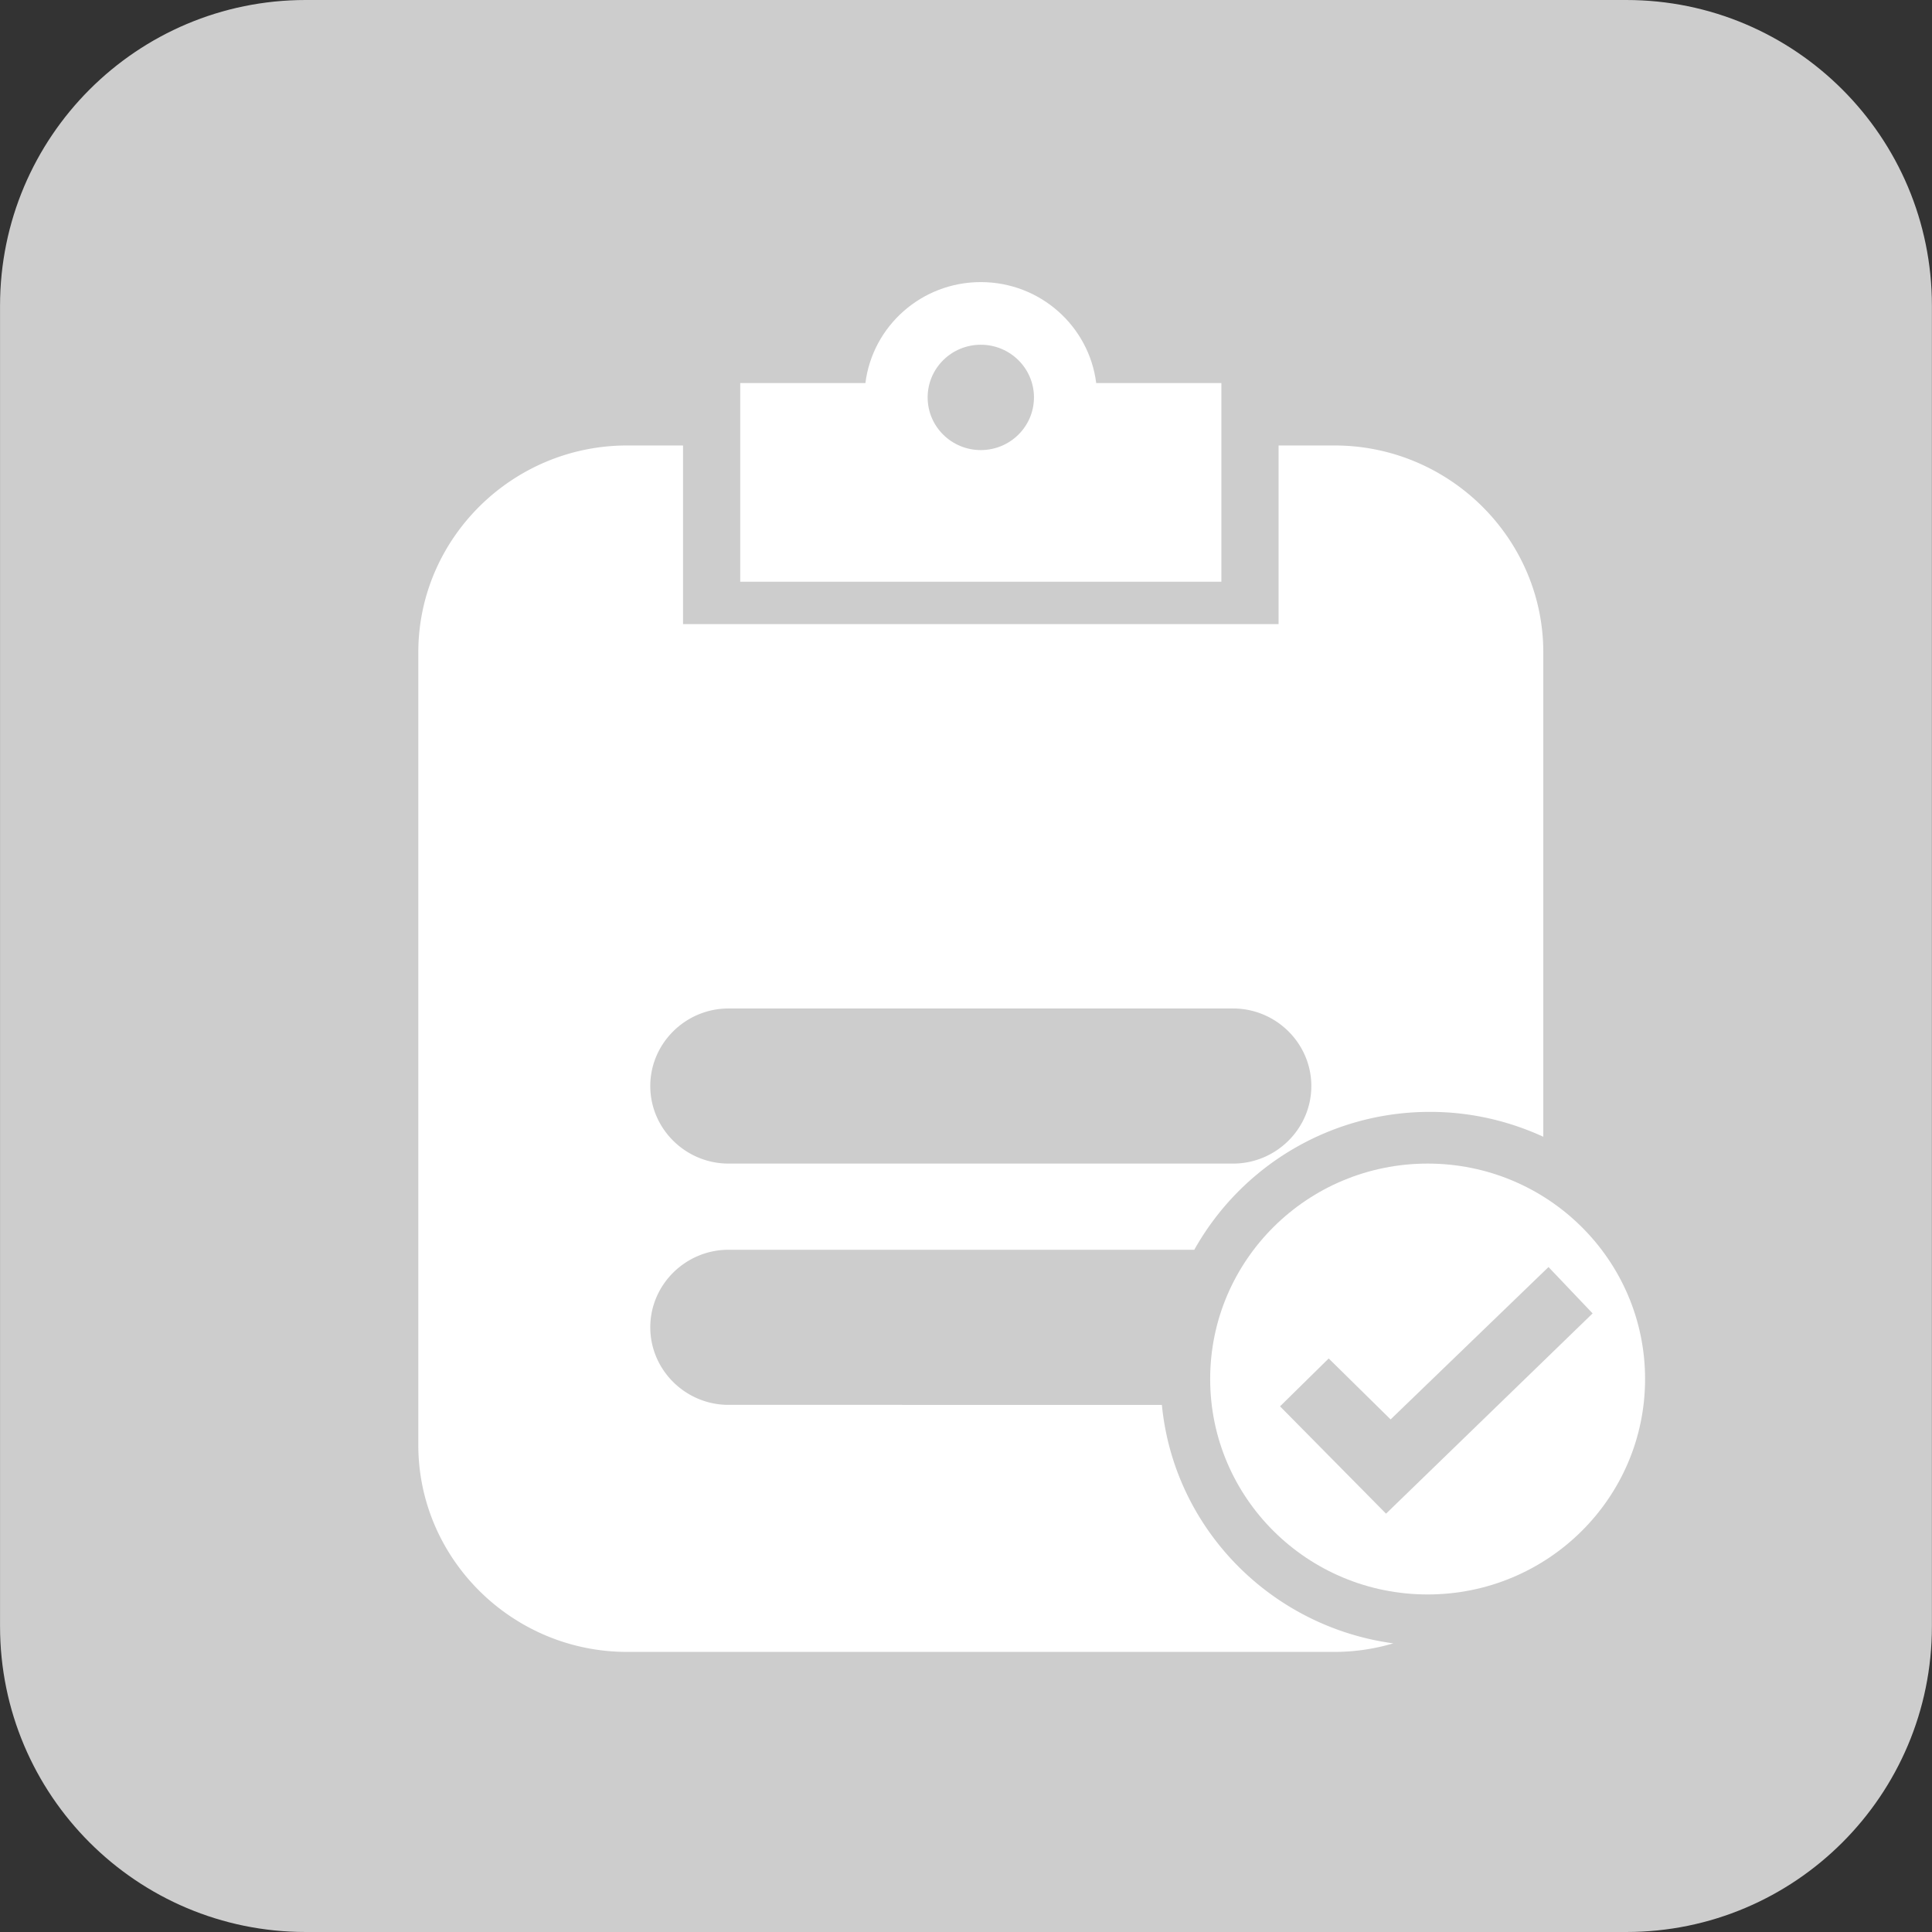 <?xml version="1.0" standalone="no"?><!DOCTYPE svg PUBLIC "-//W3C//DTD SVG 1.1//EN" "http://www.w3.org/Graphics/SVG/1.1/DTD/svg11.dtd"><svg t="1611837896077" class="icon" viewBox="0 0 1024 1024" version="1.1" xmlns="http://www.w3.org/2000/svg" p-id="6704" id="mx_n_1611837896078" xmlns:xlink="http://www.w3.org/1999/xlink" width="25" height="25"><rect x="0" y="0" width="1024" height="1024" fill="#333333" stroke="none"/><defs><style type="text/css"></style></defs><path d="M1023.954 861.982c0 89.475-72.539 162.017-162.007 162.017H162.028c-89.468 0-162.007-72.544-162.007-162.017V162.018c0-89.475 72.539-162.018 162.007-162.018h699.92c89.468 0 162.007 72.545 162.007 162.018v699.964z" fill="#cdcdcd" p-id="6705" data-spm-anchor-id="a313x.7781069.0.i17" class="selected"></path><path d="M756.672 616.725c-63.651 0-115.255 51.122-115.255 114.184s51.604 114.184 115.255 114.184 115.255-51.122 115.255-114.184-51.603-114.184-115.255-114.184z m-22.043 185.549l-14.163-14.34-42.023-42.544 25.795-25.376 32.814 32.31 83.688-80.766 23.373 24.573-109.483 106.143z" fill="#FFFFFF" p-id="6706"></path><path d="M707.334 236.112h-29.66v94.685H362.021v-94.685h-29.66c-60.85 0-110.644 49.327-110.644 109.617v420.197c0 60.289 49.794 109.617 110.644 109.617h374.974c10.814 0 21.25-1.624 31.146-4.525-65.146-8.86-116.317-61.074-122.657-126.407H386.152c-22.817 0-41.492-18.498-41.492-41.106 0-22.608 18.675-41.106 41.492-41.106h246.852a143.047 143.047 0 0 1 125.043-73.078c21.431 0 41.68 4.805 59.933 13.18v-256.772c0-60.29-49.794-109.617-110.645-109.617zM653.543 616.725H386.152c-22.817 0-41.492-18.498-41.492-41.106 0-22.608 18.675-41.106 41.492-41.106H653.543c22.817 0 41.492 18.498 41.492 41.106-0.001 22.608-18.676 41.106-41.492 41.106z" fill="#FFFFFF" p-id="6707"></path><path d="M581.013 203.03c-3.787-30.157-29.698-53.513-61.166-53.513-31.464 0-57.375 23.355-61.162 53.513H392.341v105.28h255.014V203.03H581.013z m-61.166 35.521c-15.561 0-28.177-12.498-28.177-27.916 0-15.417 12.615-27.915 28.177-27.915 15.561 0 28.176 12.498 28.176 27.915 0 15.419-12.615 27.916-28.176 27.916z" fill="#FFFFFF" p-id="6708"></path></svg>